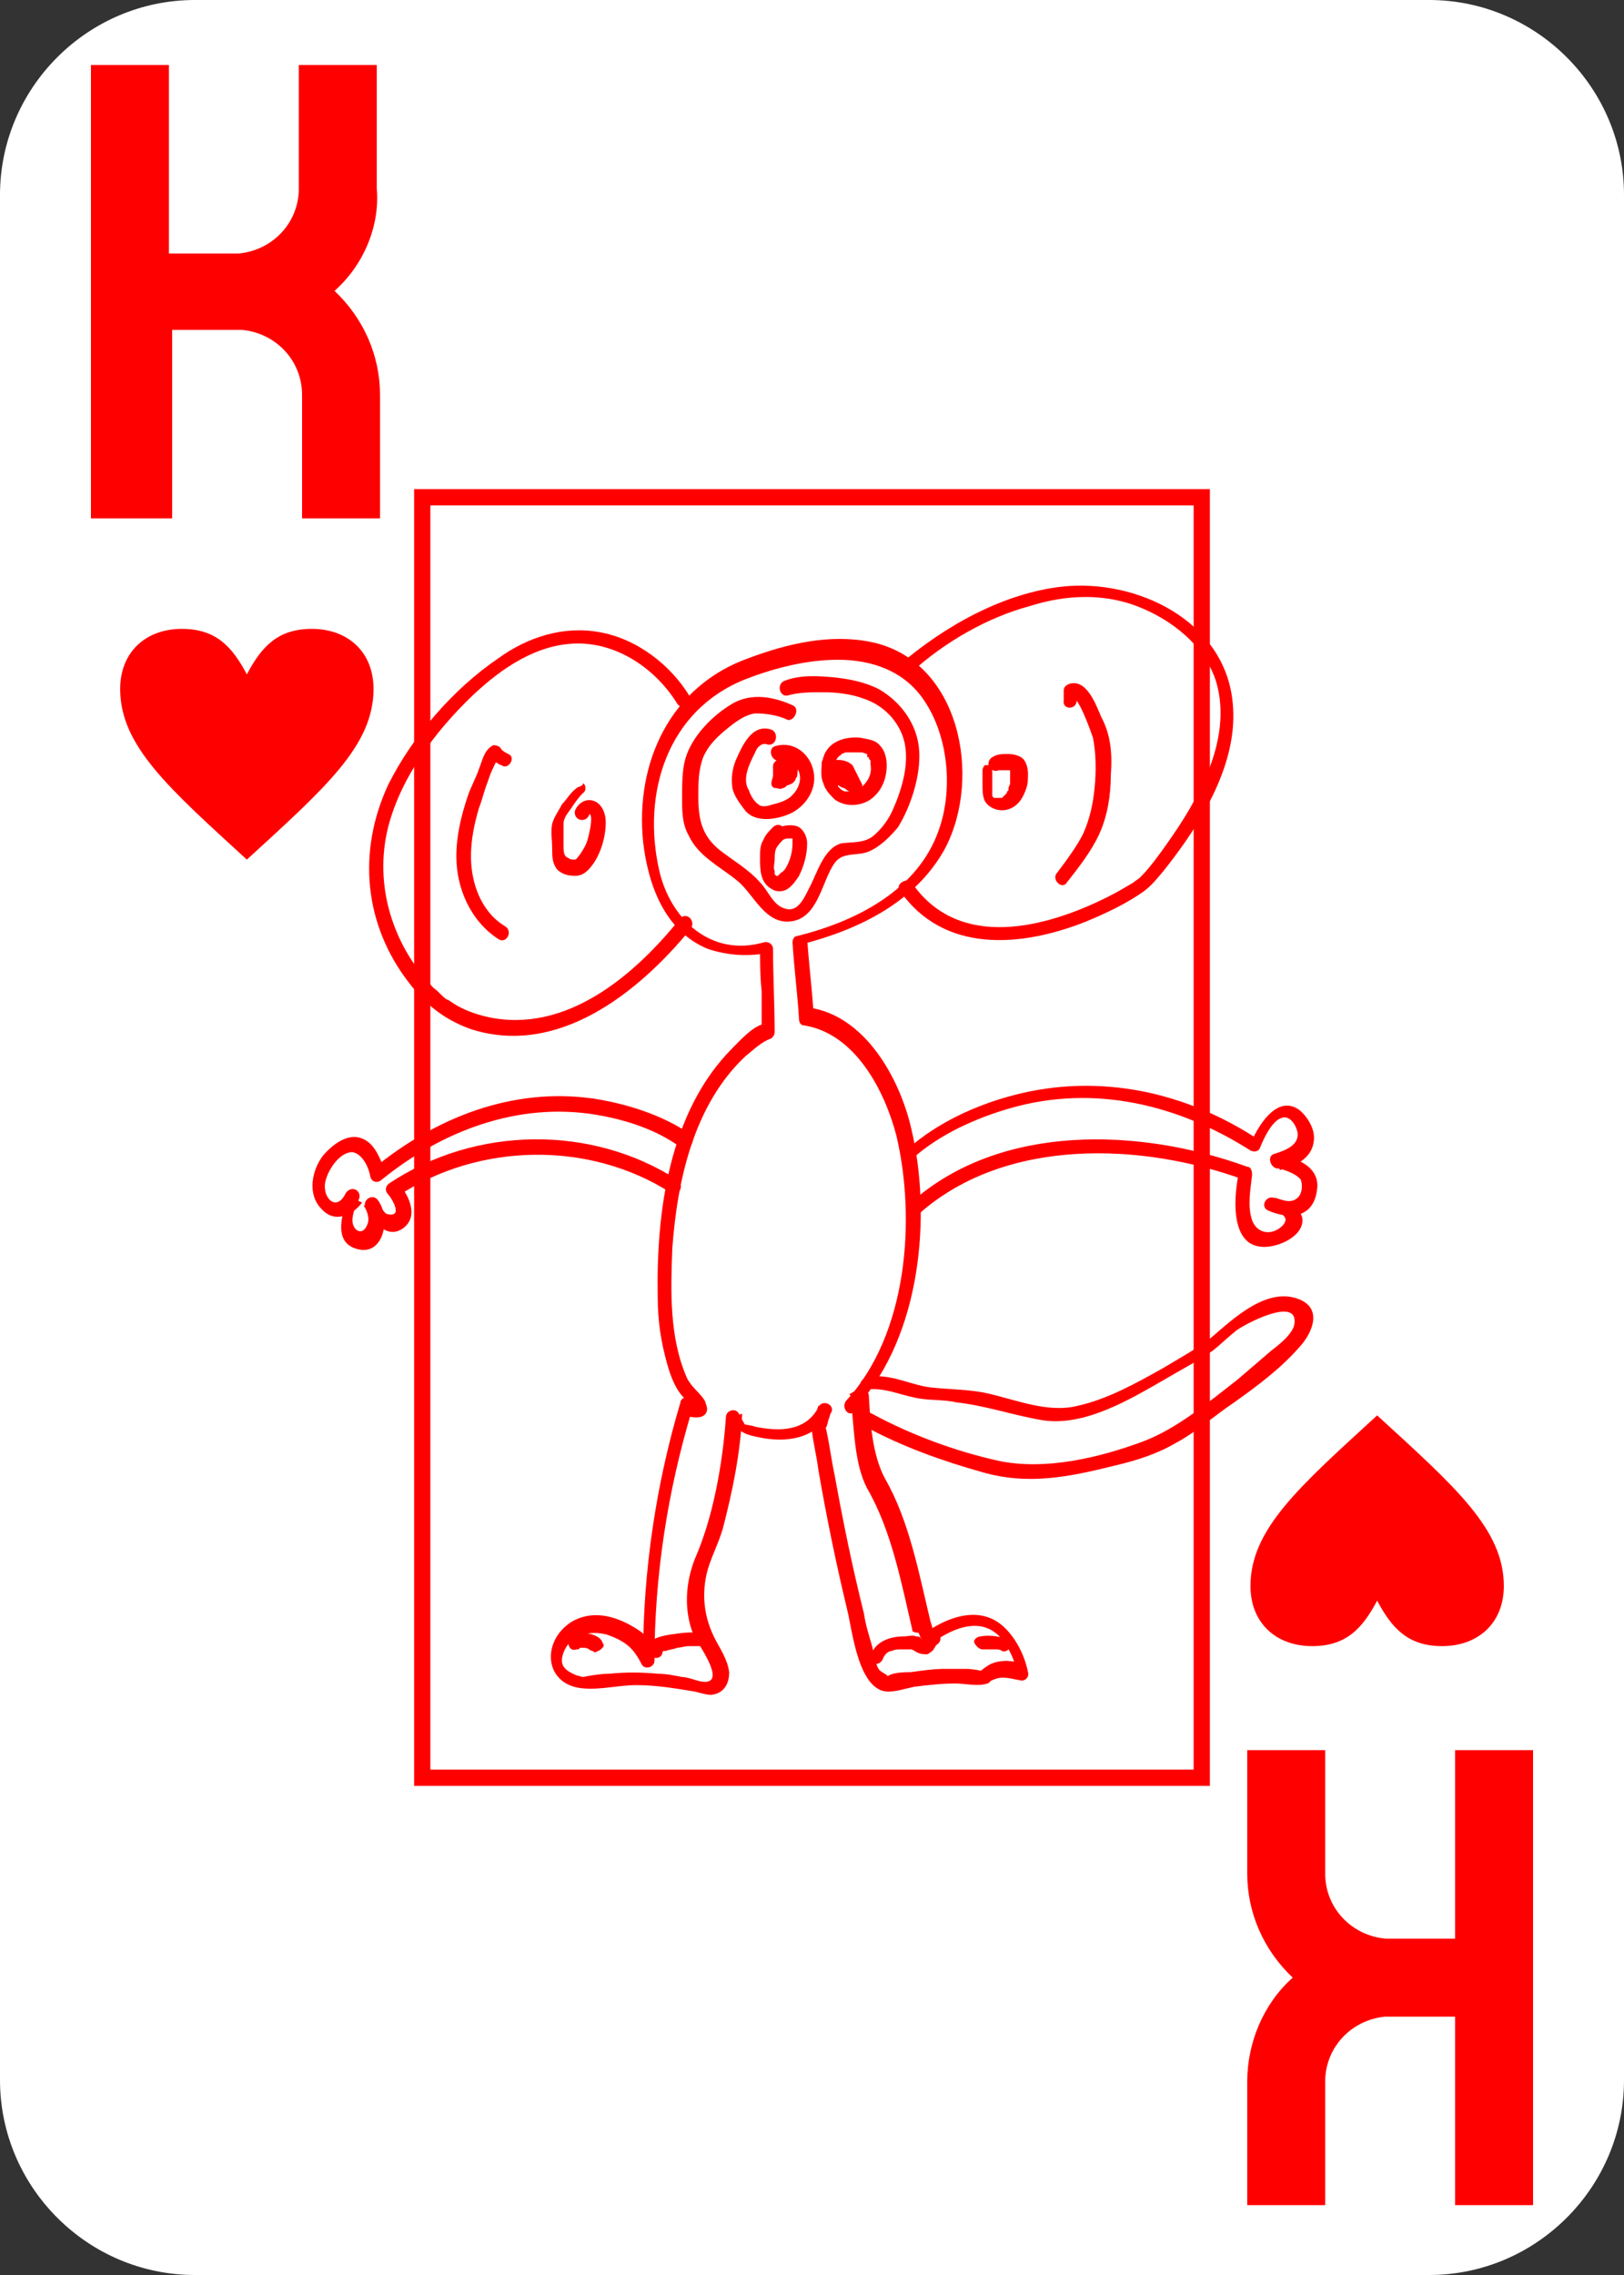 <?xml version="1.0" encoding="utf-8"?>
<!-- Generator: Adobe Illustrator 24.0.2, SVG Export Plug-In . SVG Version: 6.00 Build 0)  -->
<svg version="1.1" id="Layer_1" xmlns="http://www.w3.org/2000/svg" xmlns:xlink="http://www.w3.org/1999/xlink" x="0px" y="0px"
	 viewBox="0 0 100 140" style="enable-background:new 0 0 100 140;" xml:space="preserve">
<rect x="0" y="0" width="100" height="140" fill="#333333" stroke="none"/>
<style type="text/css">
	.st0{fill:#FFFFFF;}
	.st1{fill:none;stroke:#FF0000;stroke-miterlimit:10;}
	.st2{fill:#FF0000;}
</style>
<path class="st0" d="M88,140H12c-6.6,0-12-5.4-12-12V12C0,5.4,5.4,0,12,0h76c6.6,0,12,5.4,12,12v116C100,134.6,94.6,140,88,140z"/>
<rect x="26" y="30.6" class="st1" width="48" height="78.8"/>
<g>
	<path class="st2" d="M20.6,17.9c1.8,1.7,2.8,4,2.8,6.4v7.6h-4.8v-7.6c0-2.1-1.6-3.8-3.7-4c-0.1,0-0.2,0-0.3,0h-4v11.6h-5V4h4.8
		v11.6h4c0.1,0,0.2,0,0.3,0c2.1-0.2,3.7-1.9,3.7-4V4h4.8v7.6C23.4,13.9,22.4,16.3,20.6,17.9z"/>
</g>
<g>
	<path class="st2" d="M79.6,121.7c-1.8-1.7-2.8-4-2.8-6.4v-7.6h4.8v7.6c0,2.1,1.6,3.8,3.7,4c0.1,0,0.2,0,0.3,0h4v-11.6h4.8v28h-4.8
		v-11.6h-4c-0.1,0-0.2,0-0.3,0c-2.1,0.2-3.7,1.9-3.7,4v7.6h-4.8v-7.6C76.8,125.7,77.8,123.3,79.6,121.7z"/>
</g>
<g>
	<path class="st2" d="M77,97.6c0-3.5,3-6.1,7.8-10.5c4.8,4.4,7.8,7,7.8,10.5c0,2.3-1.6,3.7-3.8,3.7c-2.1,0-3.1-1.1-4-2.8
		c-0.9,1.7-1.9,2.8-4,2.8C78.6,101.3,77,99.9,77,97.6z"/>
</g>
<g>
	<path class="st2" d="M23,42.4c0,3.5-3,6.1-7.8,10.5c-4.8-4.4-7.8-7-7.8-10.5c0-2.3,1.6-3.7,3.8-3.7c2.1,0,3.1,1.1,4,2.8
		c0.9-1.7,1.9-2.8,4-2.8C21.4,38.7,23,40.1,23,42.4z"/>
</g>
<g>
	<g>
		<g>
			<path class="st2" d="M41.9,56.5c-2.8,3.5-7,7.1-11.8,6.1c-0.9-0.2-1.7-0.5-2.4-1c-0.3-0.2,0,0-0.2-0.1c-0.3-0.2-0.5-0.5-0.8-0.7
				c-2.5-2.6-3.7-6.3-2.8-9.9c0.8-3.1,2.9-5.9,5.2-8.1c1.8-1.7,4-3.2,6.5-3.2s4.8,1.6,6.1,3.7c0.3,0.5,1.1,0,0.8-0.4
				c-1.2-2-3.3-3.6-5.6-4c-2.2-0.4-4.4,0.3-6.2,1.6c-2.8,1.9-5.3,4.8-6.8,7.8c-1.9,4.1-1.5,8.6,1.3,12.2c1,1.3,2.1,2.2,3.7,2.8
				c5.4,1.8,10.4-2.2,13.6-6.1C42.9,56.7,42.3,56.1,41.9,56.5L41.9,56.5z"/>
		</g>
	</g>
	<g>
		<g>
			<path class="st2" d="M57.3,99.8c-0.7-2.9-1.3-6.2-2.8-8.8c-0.8-1.5-0.9-3.4-1-5.1c0-0.3-0.4-0.6-0.7-0.4
				c-0.2,0.1-0.3,0.2-0.5,0.3c0.2,0.2,0.4,0.5,0.5,0.7c3.9-4.3,4.6-11.7,3.3-17.1c-0.7-3-2.8-6.9-6.3-7.4c0.1,0.1,0.2,0.3,0.3,0.4
				c-0.1-1.6-0.3-3.1-0.4-4.7c-0.1,0.1-0.2,0.3-0.3,0.4c3.5-0.9,7-2.6,8.8-5.9c2.3-4.4,0.9-11.6-4.6-12.7c-2.5-0.5-5.1,0.1-7.5,1
				c-4.8,1.7-7,6.4-6.5,11.3c0.3,2.6,1.3,5.5,4,6.6c1.2,0.4,2.6,0.5,3.8,0.2c-0.2-0.1-0.4-0.3-0.6-0.4c0,0.9,0,1.9,0.1,2.8
				c0,0.6,0,1.2,0,1.7c0,0.1,0,0.4,0,0.5c0.2,0.2-0.2-0.2,0.2-0.2c-0.7,0.1-1.5,1-2,1.5c-3.9,3.9-4.7,10.1-4.6,15.3
				c0,1.5,0.2,2.8,0.6,4.2c0.2,0.7,0.5,1.5,1,2c0.1,0.1,0.1,0.1,0.2,0.2c0.1,0.1,0.2,0.2,0.3,0.2c0.2,0.2,0.3,0.1,0.4-0.3
				c0-0.1-0.5-0.1-0.6-0.1c-0.2-0.1-0.5,0.1-0.5,0.3c-1.5,5-2.3,10.4-2.3,15.6c0.3-0.1,0.6-0.1,0.8-0.2c-0.4-0.9-0.7-1.2-1.6-1.7
				c-1.1-0.6-2.4-0.9-3.6-0.2c-1.9,1.2-1.7,3.9,0.7,4.1c1.1,0.1,2.2-0.2,3.3-0.2c1.2,0,2.4,0.2,3.6,0.4c0.4,0.1,0.7,0.2,1,0.2
				c0.8-0.1,1.1-0.7,1.1-1.4c-0.1-0.8-0.6-1.5-0.9-2.1c-0.6-1.2-0.8-2.5-0.5-3.9c0.2-0.9,0.7-1.8,1-2.8c0.6-2.3,1.1-4.7,1.2-7.1
				c-0.3,0.1-0.6,0.1-0.8,0.2c0.6,1,1,1.1,2.1,1.3c1.7,0.3,3.4-0.1,4.2-1.7c-0.3-0.1-0.5-0.2-0.8-0.3c-0.2,0.6-0.5,1-0.4,1.6
				c0.1,0.8,0.3,1.6,0.4,2.4c0.5,2.9,1.1,5.8,1.8,8.7c0.3,1.3,0.7,4.9,2.5,4.9c0.5,0,1.1-0.2,1.6-0.3c0.8-0.1,1.7-0.2,2.5-0.2
				c0.7,0,1.4,0.2,2,0c0.1,0,0.2-0.2,0.3-0.2c0.6-0.3,1.1-0.1,1.7,0c0.3,0.1,0.6-0.2,0.5-0.5c-0.2-1-0.7-2-1.4-2.7
				c-1.5-1.5-3.6-0.7-5.1,0.4c0.2,0.1,0.4,0.2,0.7,0.3C57.5,100.4,57.4,100.1,57.3,99.8c-0.2-0.5-1-0.3-0.9,0.2
				c0.1,0.3,0.2,0.6,0.3,0.8c0.1,0.3,0.4,0.4,0.7,0.3c1.4-1,3.2-1.7,4.4-0.1c0.4,0.6,0.7,1.2,0.8,1.9c0.2-0.2,0.4-0.4,0.5-0.5
				c-0.7-0.2-1.4-0.3-2.1,0c-0.2,0.1-0.6,0.4-0.7,0.5c0.5-0.1-0.7-0.2-0.7-0.2c-0.5,0-0.9,0-1.4,0c-0.7,0-1.4,0.1-2.1,0.2
				c-0.3,0-1.2,0-1.5,0.3c-0.2,0.2,0.2,0.2,0.1,0c-0.1-0.2-0.5-0.3-0.6-0.5c-0.2-0.3-0.3-1-0.4-1.4c-0.2-0.7-0.4-1.3-0.5-2
				c-0.7-2.8-1.3-5.7-1.8-8.5c-0.2-0.9-0.3-1.8-0.5-2.7c0-0.1-0.1-0.3-0.1-0.4c0,0.5,0.2-0.2,0.2-0.3c0.1-0.2,0.1-0.4,0.2-0.5
				c0.2-0.5-0.6-0.8-0.8-0.3c-0.8,1.5-2.4,1.5-3.9,1.2c-0.2-0.1-0.6-0.1-0.8-0.2c0.4,0.3-0.1-0.3-0.2-0.6c-0.2-0.4-0.8-0.2-0.8,0.2
				c-0.2,2.9-0.8,6.2-1.9,8.7c-0.6,1.5-0.7,3.2-0.1,4.7c0.3,0.6,2,2.9,0.7,2.9c-0.4,0-1-0.3-1.4-0.3c-0.5-0.1-1-0.2-1.5-0.2
				c-1-0.1-2-0.1-3,0c-0.5,0-1.1,0.1-1.6,0.2c-0.4,0,0.2,0,0,0c-0.1,0-0.3-0.1-0.4-0.1c-0.7-0.3-1.1-0.6-0.8-1.4
				c0.4-1.1,1.6-1.4,2.7-1.1c1.1,0.4,1.6,0.8,2.1,1.8c0.2,0.4,0.8,0.2,0.8-0.2c0-5.2,0.8-10.4,2.3-15.4c-0.2,0.1-0.4,0.2-0.5,0.3
				c0.4,0.1,1.2,0.3,1.4-0.2c0.1-0.2,0-0.4-0.1-0.7c-0.3-0.5-0.8-0.8-1.1-1.4c-1.1-2.5-1-5.4-0.9-8c0.3-4.1,1.3-8.8,4.5-11.8
				c0.5-0.4,1-0.9,1.6-1.1c0.1-0.1,0.2-0.2,0.2-0.4c0-1.7-0.1-3.4-0.1-5.1c0-0.3-0.3-0.5-0.6-0.4c-3.2,0.9-5.7-1.4-6.4-4.4
				c-1.1-4.8,0.5-9.9,5.3-11.8c1.8-0.7,3.8-1.2,5.7-1.2c2.1,0,4.1,0.7,5.3,2.5c1.5,2.2,1.8,5.5,0.9,8c-1.3,3.7-5.1,5.6-8.7,6.5
				c-0.2,0-0.3,0.2-0.3,0.4c0.1,1.6,0.3,3.1,0.4,4.7c0,0.2,0.1,0.4,0.3,0.4c3.2,0.5,5,4.1,5.7,6.8c1.2,5.1,0.7,12.2-3.1,16.3
				c-0.3,0.4,0.1,1,0.5,0.7c0.2-0.1,0.3-0.2,0.5-0.3c-0.2-0.1-0.4-0.3-0.7-0.4c0.2,1.7,0.2,3.9,1,5.4c1.5,2.6,2.1,5.8,2.8,8.8
				C56.6,100.6,57.4,100.4,57.3,99.8z"/>
		</g>
	</g>
	<g>
		<g>
			<path class="st2" d="M56.2,41.3c2-1.8,4.6-3.3,7.2-4c2.2-0.7,4.5-0.8,6.6,0s4.2,2.4,4.9,4.7c1,3.5-1.1,7.2-3.1,10
				c-0.5,0.7-1,1.4-1.6,2c0.1-0.1,0,0,0,0c-0.1,0.1-0.3,0.2-0.4,0.3c-0.5,0.3-1,0.6-1.6,0.9c-3.8,1.9-9.1,3.3-12-0.8
				c-0.3-0.5-1.1,0-0.8,0.4c2.7,3.9,7.5,3.5,11.5,1.9c1.2-0.5,2.5-1.1,3.6-1.9c0.5-0.4,0.9-0.9,1.3-1.4c2.2-2.8,4.5-6.5,4.1-10.2
				c-0.5-5-5.9-7.6-10.5-7.1c-3.6,0.4-7.2,2.4-10,4.8C55.2,41.1,55.8,41.7,56.2,41.3L56.2,41.3z"/>
		</g>
	</g>
	<g>
		<g>
			<path class="st2" d="M54.4,102c0.1-0.2,0.3-0.4,0.5-0.4c0.2-0.1,0.4-0.1,0.6-0.1c0.2,0,0.4,0,0.6,0c0.1,0,0.2,0.1,0.4,0.2
				s0.4,0.1,0.6,0.1c0.2-0.1,0.3-0.2,0.4-0.3c0-0.1,0.1-0.1,0.1-0.2c0,0,0,0,0.1-0.1s-0.1,0,0,0c0.5-0.3,0-1.1-0.4-0.8
				c-0.1,0.1-0.3,0.2-0.4,0.3c0,0.1-0.1,0.1-0.1,0.2l0,0l0,0h0.1c0,0,0,0-0.1,0c0,0-0.1,0-0.1-0.1c-0.1-0.1-0.2-0.1-0.3-0.1
				c-0.2-0.1-0.5,0-0.7,0c-0.9,0-1.8,0.3-2.1,1.2c-0.1,0.2,0.1,0.5,0.3,0.5C54.1,102.4,54.3,102.3,54.4,102L54.4,102z"/>
		</g>
	</g>
	<g>
		<g>
			<path class="st2" d="M60.5,101.5c0.3,0,0.6,0,0.9,0h-0.1c0.1,0,0.3,0,0.4,0.1c0.2,0.1,0.5-0.1,0.5-0.3c0.1-0.2-0.1-0.5-0.3-0.5
				c-0.5-0.1-1-0.2-1.5-0.1c-0.2,0-0.5,0.2-0.4,0.4C60.1,101.3,60.3,101.5,60.5,101.5L60.5,101.5z"/>
		</g>
	</g>
	<g>
		<g>
			<path class="st2" d="M35.5,101.5c0.1,0,0.2,0,0.2-0.1h-0.1c0.1,0,0.3,0,0.4,0h-0.1c0.1,0,0.2,0,0.4,0.1h-0.1
				c0.1,0,0.2,0.1,0.3,0.1c0.1,0.1,0.2,0.1,0.3,0c0.1,0,0.2-0.1,0.3-0.2s0.1-0.2,0-0.3c0-0.1-0.1-0.2-0.2-0.3
				c-0.4-0.3-1.1-0.4-1.6-0.2c-0.1,0-0.2,0.1-0.3,0.2s-0.1,0.2,0,0.3C35,101.4,35.2,101.6,35.5,101.5L35.5,101.5z"/>
		</g>
	</g>
	<g>
		<g>
			<path class="st2" d="M40.8,101.6C40.8,101.5,40.8,101.7,40.8,101.6C40.8,101.7,40.8,101.7,40.8,101.6
				C40.8,101.7,40.8,101.7,40.8,101.6C40.8,101.7,40.9,101.6,40.8,101.6c0.1,0,0.2,0,0.2,0c0.2-0.1,0.5-0.1,0.7-0.2
				c0.2,0,0.5-0.1,0.7-0.1c0.3,0,0.5,0,0.8,0c0.2,0,0.5-0.2,0.4-0.4c0-0.3-0.2-0.4-0.4-0.4c-0.7-0.1-1.3,0-2,0.1
				c-0.6,0.1-1.4,0.3-1.4,1c0,0.2,0.2,0.5,0.4,0.4C40.6,102.1,40.8,101.9,40.8,101.6L40.8,101.6z"/>
		</g>
	</g>
	<g>
		<g>
			<path class="st2" d="M53.4,85.5c1.1-0.1,1.9,0.3,2.9,0.5c0.8,0.2,1.7,0.1,2.6,0.3c1.8,0.2,3.5,0.8,5.3,1.1
				c2.6,0.4,5.4-1.3,7.5-2.5c1-0.6,2-1.1,3-1.8c0.5-0.4,0.9-0.8,1.4-1.2c0.5-0.4,3.9-2.2,3.6-0.4c-0.1,0.6-1,1.3-1.4,1.6
				c-0.7,0.6-1.4,1.2-2.1,1.8c-1.8,1.4-3.7,3-5.8,3.8c-2.7,1-6,1.8-8.9,1.2c-2.7-0.6-5.4-1.6-7.8-2.9c-0.5-0.3-0.9,0.5-0.4,0.8
				c2.2,1.2,4.7,2.1,7.2,2.8c2.8,0.8,5.3,0.3,8.1-0.4c1.3-0.3,2.6-0.7,3.8-1.4c1.3-0.7,2.4-1.7,3.6-2.5c1.4-1,2.9-2.1,4.1-3.5
				c0.7-0.8,1.3-2.2,0-2.8c-2-0.9-4.1,1.1-5.5,2.3c-0.9,0.7-2,1.3-3,1.9c-1.6,0.9-3.4,1.9-5.2,2.3c-1.9,0.5-3.9-0.4-5.8-0.8
				c-1.1-0.2-2.1-0.2-3.1-0.3c-1.3-0.1-2.4-0.8-3.8-0.7C52.8,84.7,52.8,85.6,53.4,85.5L53.4,85.5z"/>
		</g>
	</g>
	<g>
		<g>
			<path class="st2" d="M66.3,43.1c0-0.2,0-0.4,0-0.6c-0.1,0.1-0.2,0.3-0.3,0.4c0.4-0.1,1.2,2.2,1.3,2.5c0.2,1,0.2,2.1,0.1,3.1
				s-0.3,1.9-0.7,2.8c-0.4,0.8-1,1.6-1.6,2.4c-0.4,0.4,0.3,1.1,0.6,0.6c0.7-0.9,1.5-1.9,2-3s0.7-2.4,0.7-3.6c0.1-1.3,0-2.5-0.6-3.6
				c-0.3-0.7-0.9-2.4-2-2c-0.2,0.1-0.3,0.2-0.3,0.4s0,0.4,0,0.6C65.4,43.7,66.3,43.7,66.3,43.1L66.3,43.1z"/>
		</g>
	</g>
	<g>
		<g>
			<path class="st2" d="M60.5,47.4c0,0.3,0,0.6,0,0.9c0,0.3,0,0.6,0.1,0.9c0.2,0.5,0.9,0.8,1.5,0.6s0.9-0.7,1.1-1.3
				c0.1-0.3,0.1-0.6,0.1-0.9c0-0.3-0.1-0.7-0.3-0.9s-0.6-0.3-0.9-0.3c-0.4,0-0.7,0-1,0.2c-0.2,0.1-0.3,0.4-0.2,0.6
				c0.1,0.2,0.4,0.3,0.6,0.2c0,0,0.1,0,0,0c0,0,0,0,0.1,0h0.1c0.1,0,0.2,0,0.3,0h0.1c0,0,0.1,0,0,0h0.1c0,0,0.1,0,0,0s0,0,0,0
				s0.1,0.1,0,0l0,0l0,0l0,0c0,0,0,0.1,0,0v0.1c0-0.1,0,0,0,0v0.1v0.1v0.1c0,0,0,0.1,0,0c0,0,0,0,0,0.1c0,0,0,0,0,0.1s0,0.1,0,0.2
				c0,0.1-0.1,0.2-0.1,0.3l0,0v0.1c0,0,0,0.1-0.1,0.1c0,0,0,0,0,0.1l0,0l-0.1,0.1c0,0,0,0-0.1,0.1c0,0,0.1,0,0,0l-0.1,0.1
				c0,0,0.1,0,0,0c0,0,0,0-0.1,0c0,0,0,0-0.1,0s0,0,0,0h-0.1c-0.1,0,0,0,0,0h-0.1c0,0-0.1,0,0,0s0,0,0,0s0,0-0.1,0l0,0
				c0,0,0,0-0.1-0.1c0.1,0.1,0,0,0,0l0,0l0,0c0,0,0,0,0-0.1s0,0,0,0c0-0.1,0-0.1,0-0.2c0-0.1,0-0.3,0-0.4c0-0.3,0-0.6,0-0.8
				s-0.2-0.5-0.4-0.4C60.7,47,60.5,47.2,60.5,47.4L60.5,47.4z"/>
		</g>
	</g>
	<g>
		<g>
			<path class="st2" d="M31.3,46.4c-0.2-0.1-0.4-0.2-0.5-0.4c-0.1-0.1-0.4-0.2-0.5-0.1c-0.5,0.3-0.6,0.9-0.8,1.4
				c-0.2,0.6-0.5,1.1-0.7,1.7c-0.4,1.2-0.7,2.4-0.7,3.7c0,2,0.9,4,2.6,5.1c0.5,0.3,0.9-0.5,0.4-0.8c-1.5-0.9-2.1-2.7-2.1-4.3
				c0-1,0.2-2,0.5-3c0.2-0.5,0.3-1,0.5-1.5c0.1-0.3,0.2-0.6,0.3-0.8c0.1-0.2,0.2-0.5,0.4-0.7c-0.2,0-0.4,0-0.5-0.1
				c0.2,0.2,0.4,0.4,0.7,0.5C31.3,47.4,31.8,46.6,31.3,46.4L31.3,46.4z"/>
		</g>
	</g>
	<g>
		<g>
			<path class="st2" d="M35.5,48.5c-0.4,0.3-0.6,0.7-0.9,1c-0.2,0.4-0.5,0.8-0.6,1.2c-0.1,0.5,0,1,0,1.5s0,0.9,0.3,1.3
				c0.3,0.3,0.7,0.4,1.1,0.4c0.5,0,0.8-0.3,1.1-0.7c0.5-0.7,0.8-1.7,0.8-2.6c0-0.5-0.2-1.1-0.7-1.3s-1,0.1-1.2,0.6
				c-0.1,0.6,0.7,0.8,0.9,0.2l0,0c0.1,0,0.1,0.3,0.1,0.3c0,0.4-0.1,0.8-0.2,1.2c-0.1,0.4-0.3,0.7-0.5,1c-0.1,0.1-0.2,0.3-0.3,0.3
				s-0.3,0-0.4-0.1c-0.3-0.1-0.3-0.4-0.3-0.8c0-0.4,0-0.9,0-1.3c0-0.4,0.3-0.7,0.5-1s0.4-0.6,0.7-0.9c0.2-0.1,0.2-0.5,0-0.6
				C35.9,48.4,35.6,48.4,35.5,48.5L35.5,48.5z"/>
		</g>
	</g>
	<g>
		<g>
			<path class="st2" d="M56.3,71.2c1.6-1.4,3.8-2.4,5.9-3c5.2-1.5,10.4-0.2,14.8,2.6c0.2,0.1,0.5,0.1,0.6-0.2
				c0.2-0.5,0.7-1.6,1.3-1.8c0.5-0.2,0.9,0.4,1,0.9c0.1,0.8-0.8,1.1-1.4,1.3c-0.5,0.1-0.3,0.8,0.1,0.9c0.3,0,1.2,0.3,1.5,0.7
				c0.1,0.3,0.1,0.7-0.1,1c-0.4,0.5-0.9,0.3-1.5,0.1c-0.1,0.3-0.2,0.5-0.3,0.8c0.5,0.1,1.3,0.3,0.8,0.9c-0.7,0.7-1.6,0.5-1.9-0.3
				c-0.3-0.9-0.1-1.9,0-2.8c0-0.3-0.1-0.5-0.3-0.5c-6.6-2.4-15.2-2.7-20.7,2.2c-0.4,0.4,0.2,1,0.6,0.6c5.3-4.6,13.6-4.3,19.9-2
				c-0.1-0.2-0.2-0.4-0.3-0.5c-0.3,1.3-0.6,4.3,1.2,4.6c0.9,0.2,2.7-0.5,2.7-1.6c0-0.8-1.1-1.2-1.8-1.4c-0.5-0.1-0.8,0.6-0.3,0.8
				c1.4,0.6,2.8,0.4,3-1.3c0.2-1.4-1.3-2-2.4-2.1c0,0.3,0.1,0.6,0.1,0.9c0.9-0.2,2-0.7,2.1-1.8c0.1-0.7-0.4-1.5-0.9-1.9
				c-1.4-1-2.6,1.1-3,2.1c0.2-0.1,0.4-0.1,0.6-0.2c-4.5-3-9.9-4.2-15.2-2.8c-2.3,0.6-4.7,1.7-6.5,3.3C55.2,70.9,55.8,71.5,56.3,71.2
				L56.3,71.2z"/>
		</g>
	</g>
	<g>
		<g>
			<path class="st2" d="M42.5,69.8c-1.7-1.2-4-1.9-6-2.2c-5-0.7-9.7,1.2-13.5,4.3c0.2,0.1,0.5,0.1,0.7,0.2c-0.2-0.6-0.5-1.4-1-1.8
				c-1-0.8-2.1,0-2.8,0.8c-0.7,0.9-1,2.4-0.1,3.3c0.8,0.9,1.9,0.4,2.5-0.4c-0.3-0.1-0.5-0.3-0.8-0.4c-0.4,0.9-1,2.7,0.3,3.2
				c1.8,0.7,2.3-1.8,1.5-2.9c-0.3-0.5-1-0.1-0.8,0.4c0.4,0.8,1.3,2,2.3,1.3s0.4-2-0.2-2.7c0,0.2-0.1,0.5-0.1,0.7
				c5-3.3,11.8-3.4,16.8-0.2c0.5,0.3,0.9-0.5,0.4-0.8c-5.3-3.4-12.4-3.3-17.7,0.2c-0.3,0.2-0.3,0.5-0.1,0.7c0.2,0.2,1,1.5-0.1,1.2
				c-0.2-0.1-0.5-0.7-0.6-0.9c-0.3,0.1-0.5,0.3-0.8,0.4c0.2,0.3,0.4,0.8,0.2,1.2c-0.3,0.7-0.9,0.3-0.9-0.3c0-0.4,0.2-0.9,0.4-1.3
				c0.2-0.5-0.4-0.9-0.8-0.4C20.8,74.5,20,73.9,20,73c0-0.7,0.8-2.1,1.7-2.1c0.6,0.1,1,0.9,1.1,1.5c0.1,0.4,0.5,0.4,0.7,0.2
				c3.7-3,8.4-4.8,13.2-4c1.8,0.3,3.7,0.9,5.2,2C42.5,70.9,42.9,70.1,42.5,69.8L42.5,69.8z"/>
		</g>
	</g>
	<g>
		<g>
			<path class="st2" d="M48.8,43.4c-1.1-0.5-2.5-0.8-3.7-0.1s-2.5,2-2.9,3.4C42,47.4,42,48.3,42,49.1s0,1.6,0.4,2.3
				c0.6,1.3,1.9,1.9,3,2.8c1,0.8,1.7,2.7,3.3,2.5c1.7-0.2,1.9-2.5,2.7-3.6c0.5-0.7,1.4-0.4,2.1-0.7c0.7-0.3,1.3-0.9,1.8-1.5
				c0.8-1.3,1.4-3.2,1.3-4.7c-0.1-1.6-1.1-3-2.5-3.8c-0.8-0.4-1.7-0.6-2.6-0.7c-1-0.1-2.2-0.2-3.2,0.2c-0.5,0.2-0.3,1,0.2,0.9
				c0.7-0.2,1.4-0.2,2.2-0.2s1.7,0.1,2.5,0.4c1.2,0.4,2.2,1.4,2.5,2.7c0.3,1.4-0.2,3-0.8,4.3c-0.3,0.6-0.7,1.1-1.2,1.5
				c-0.6,0.4-1.2,0.3-1.9,0.4c-1.1,0.3-1.5,1.9-2,2.8c-0.3,0.6-0.7,1.5-1.5,1.2c-0.7-0.2-1-1.1-1.5-1.6c-0.7-0.8-1.6-1.3-2.5-2
				C43.2,51.4,43,50.4,43,49c0-0.8,0-1.6,0.3-2.4c0.3-0.7,0.8-1.2,1.4-1.7c0.5-0.4,1.1-0.9,1.8-1c0.6,0,1.4,0.1,2,0.4
				C48.9,44.4,49.3,43.6,48.8,43.4L48.8,43.4z"/>
		</g>
	</g>
	<g>
		<g>
			<path class="st2" d="M47.5,44.9c-1.2-0.4-1.8,1-2.2,1.9c-0.2,0.5-0.3,1.1-0.2,1.7c0.1,0.5,0.5,1,0.8,1.4c0.7,0.8,2.1,0.5,2.9,0.1
				c0.9-0.5,1.5-1.5,1.3-2.5c-0.2-1.1-1.2-1.9-2.3-1.6c-0.6,0.1-0.3,1,0.2,0.9s1,0.2,1.2,0.7c0.2,0.6-0.1,1.2-0.6,1.6
				c-0.3,0.2-0.6,0.3-1,0.4c-0.3,0.1-0.7,0.2-0.9,0c-0.3-0.2-0.5-0.6-0.6-0.9c-0.2-0.3-0.2-0.7-0.1-1.1c0.1-0.4,0.3-0.8,0.5-1.2
				c0.1-0.3,0.4-0.6,0.7-0.5C47.8,46,48,45.1,47.5,44.9L47.5,44.9z"/>
		</g>
	</g>
	<g>
		<g>
			<path class="st2" d="M48.4,46.5c-0.3,0-0.5,0.2-0.7,0.4c-0.1,0.1-0.1,0.2-0.1,0.3c0,0.2,0,0.3,0,0.5c0,0.3,0.3,0.5,0.5,0.6
				c0.3,0.1,0.5,0,0.7-0.1c0.1-0.1,0.2-0.2,0.2-0.3c0.1-0.1,0.1-0.2,0.1-0.3c0-0.2,0.1-0.4,0-0.5s-0.2-0.2-0.3-0.2h-0.1
				c-0.1,0-0.2,0-0.3,0s-0.1,0-0.2,0c-0.1,0-0.2,0.1-0.3,0.2c-0.2,0.2-0.2,0.4-0.3,0.6c0,0.2-0.1,0.3-0.1,0.5s0.1,0.3,0.3,0.3
				c0.1,0,0.2,0.1,0.4,0c0.1,0,0.2-0.1,0.3-0.2c0.1-0.1,0.2-0.1,0.3-0.2c0.1-0.1,0.2-0.2,0.2-0.3s0-0.2,0-0.3
				c-0.1-0.1-0.2-0.2-0.3-0.2s-0.2,0-0.3,0c-0.1,0.1-0.2,0.1-0.3,0.2c-0.1,0.1-0.2,0.1-0.2,0.1H48l0,0h0.1l0,0h0.1l0,0h0.1l0,0
				c0,0,0.1,0,0.1,0.1l0,0c0,0,0,0.1,0.1,0.1l0,0v0.1l0,0V48l0,0v0.1c0-0.1,0.1-0.2,0.1-0.3s0-0.2,0.1-0.3v0.1v-0.1
				c0,0,0,0.1-0.1,0.1c0,0,0,0,0.1-0.1c0,0-0.1,0-0.1,0.1c0,0,0,0,0.1,0h-0.1h0.1h-0.1c0.1,0,0.1,0,0.2,0h-0.1c0.1,0,0.2,0,0.2,0.1
				h-0.1l0,0c0,0-0.1,0-0.1-0.1l0,0c0,0,0-0.1-0.1-0.1l0,0v-0.1l0,0v-0.1v0.1v-0.1c0,0.1,0,0.1,0,0.2v-0.1c0,0,0,0.1-0.1,0.1
				c0,0,0-0.1,0.1-0.1l-0.1,0.1c0,0,0.1,0,0.1-0.1h-0.1h0.1h-0.1h0.1h-0.1h0.1h-0.1h0.1h-0.1c0,0,0.1,0,0.1,0.1c0,0,0,0-0.1-0.1
				c0,0,0,0.1,0.1,0.1c0,0,0,0,0-0.1v0.1v-0.1v0.1v-0.1v0.1c0-0.1,0-0.2,0.1-0.2v0.1c0-0.1,0.1-0.1,0.1-0.2c0,0,0,0.1-0.1,0.1
				c0,0,0-0.1,0.1-0.1c0,0-0.1,0-0.1,0.1c0,0,0,0,0.1,0h-0.1c0,0,0,0,0.1,0h-0.1l0,0c0.1,0,0.2-0.1,0.3-0.1c0.1-0.1,0.1-0.2,0.1-0.3
				s0-0.2-0.1-0.3C48.6,46.5,48.5,46.5,48.4,46.5L48.4,46.5z"/>
		</g>
	</g>
	<g>
		<g>
			<path class="st2" d="M50.6,46.9c0,0.4-0.1,0.9,0.1,1.3c0.1,0.4,0.4,0.7,0.7,1c0.7,0.5,1.6,0.4,2.2,0c0.7-0.5,1-1.3,1-2.1
				c0-0.4-0.1-0.9-0.4-1.2c-0.3-0.4-0.8-0.4-1.2-0.5c-0.9-0.1-2,0.2-2.3,1.2c-0.1,0.2,0.1,0.5,0.3,0.5c0.2,0.1,0.5-0.1,0.5-0.3
				c0-0.1,0.1-0.2,0.1-0.2l0.1-0.1l0,0c0,0,0.1,0,0.1-0.1c0.1,0,0.2-0.1,0.3-0.1s0.3,0,0.5,0c0.1,0,0.3,0,0.4,0
				c0.2,0,0.3,0.1,0.4,0.1c0,0,0,0,0,0.1s0,0.1,0.1,0.1c0,0.1,0,0.1,0.1,0.2v0.1V47c0.1,0.6-0.1,1-0.5,1.4c0,0,0,0-0.1,0.1
				c-0.1,0-0.1,0.1-0.2,0.1c0,0-0.1,0,0,0h-0.1c-0.1,0-0.2,0-0.2,0.1c0.1,0-0.1,0-0.1,0c-0.1,0-0.1,0-0.2,0c0.1,0,0,0,0,0h-0.1H52
				l0,0l0,0c-0.2-0.1-0.2-0.1-0.3-0.2c-0.1-0.1,0,0-0.1-0.1v-0.1c0,0-0.1-0.1,0-0.1c-0.1-0.3-0.1-0.7-0.1-1.1c0-0.2-0.2-0.4-0.4-0.4
				C50.8,46.4,50.7,46.6,50.6,46.9L50.6,46.9z"/>
		</g>
	</g>
	<g>
		<g>
			<path class="st2" d="M51.4,47.6c0.2,0,0.3,0,0.5,0h-0.1c0.1,0,0.1,0,0.2,0h-0.1c0,0,0.1,0,0.1,0.1c0,0-0.1,0-0.1-0.1l0.1,0.1
				c0,0,0-0.1-0.1-0.1c0.1,0.1,0.2,0.3,0.2,0.5c0.1,0.2,0.2,0.4,0.2,0.6c0.2-0.2,0.4-0.4,0.6-0.6c-0.2-0.1-0.4-0.3-0.6-0.4
				c-0.3-0.2-0.6-0.3-0.9-0.2c-0.2,0.1-0.4,0.3-0.3,0.5c0.1,0.2,0.3,0.4,0.5,0.3l0,0h-0.1c0,0,0,0,0.1,0h-0.1c0,0,0,0,0.1,0h-0.1
				l0,0c0,0-0.1,0-0.1-0.1l0,0c0,0,0-0.1-0.1-0.1l0,0c0.1,0.2,0.4,0.3,0.6,0.2c0.2-0.1,0.3-0.4,0.2-0.6c-0.2-0.3-0.5-0.4-0.8-0.3
				c0.1,0.3,0.2,0.6,0.2,0.9c0,0,0,0,0.1,0h-0.1h0.1h-0.1c0.1,0,0.1,0,0.2,0h-0.1c0.1,0.1,0.3,0.2,0.4,0.2c0.1,0.1,0.3,0.2,0.4,0.3
				c0.1,0.1,0.2,0.1,0.3,0.1s0.2-0.1,0.3-0.1c0.1-0.1,0.1-0.1,0.1-0.2c0-0.1,0-0.2,0-0.3c-0.1-0.2-0.2-0.4-0.3-0.6
				c-0.1-0.2-0.2-0.4-0.3-0.6c-0.3-0.3-0.8-0.4-1.2-0.3c-0.1,0-0.2,0-0.3,0.1c0.1,0.1,0,0.2,0,0.3c0,0.1,0,0.2,0.1,0.3
				C51.2,47.6,51.3,47.6,51.4,47.6L51.4,47.6z"/>
		</g>
	</g>
	<g>
		<g>
			<path class="st2" d="M47.6,50.9c-0.2,0.2-0.5,0.5-0.6,0.8c-0.2,0.3-0.2,0.7-0.2,1.1c0,0.7,0,1.5,0.7,1.9c0.3,0.2,0.7,0.2,1,0
				s0.5-0.5,0.7-0.8c0.3-0.6,0.5-1.3,0.5-2c0-0.4-0.2-0.8-0.5-1c-0.4-0.2-0.9-0.1-1.2,0c-0.2,0.1-0.4,0.3-0.3,0.5
				c0.1,0.2,0.3,0.4,0.5,0.3c0.1-0.1,0.3-0.1,0.4-0.1c0.1,0,0.1,0,0.2,0l0,0c0.1,0,0,0,0,0l0,0c0,0,0,0.1,0,0c0,0,0,0,0,0.1
				c0,0,0,0,0,0.1c0,0,0,0.1,0,0v0.1c0,0.4-0.1,0.9-0.3,1.3c-0.1,0.2-0.2,0.4-0.4,0.5L48,53.8l-0.1,0.1l0,0c-0.1,0,0,0,0,0h-0.1
				c0,0-0.1-0.1,0,0l-0.1-0.1v-0.1v-0.1c-0.1-0.2,0-0.5,0-0.7s0-0.5,0.1-0.7s0.3-0.4,0.5-0.6c0.2-0.2,0.2-0.5,0-0.6
				C48.1,50.7,47.8,50.7,47.6,50.9L47.6,50.9z"/>
		</g>
	</g>
</g>
</svg>
